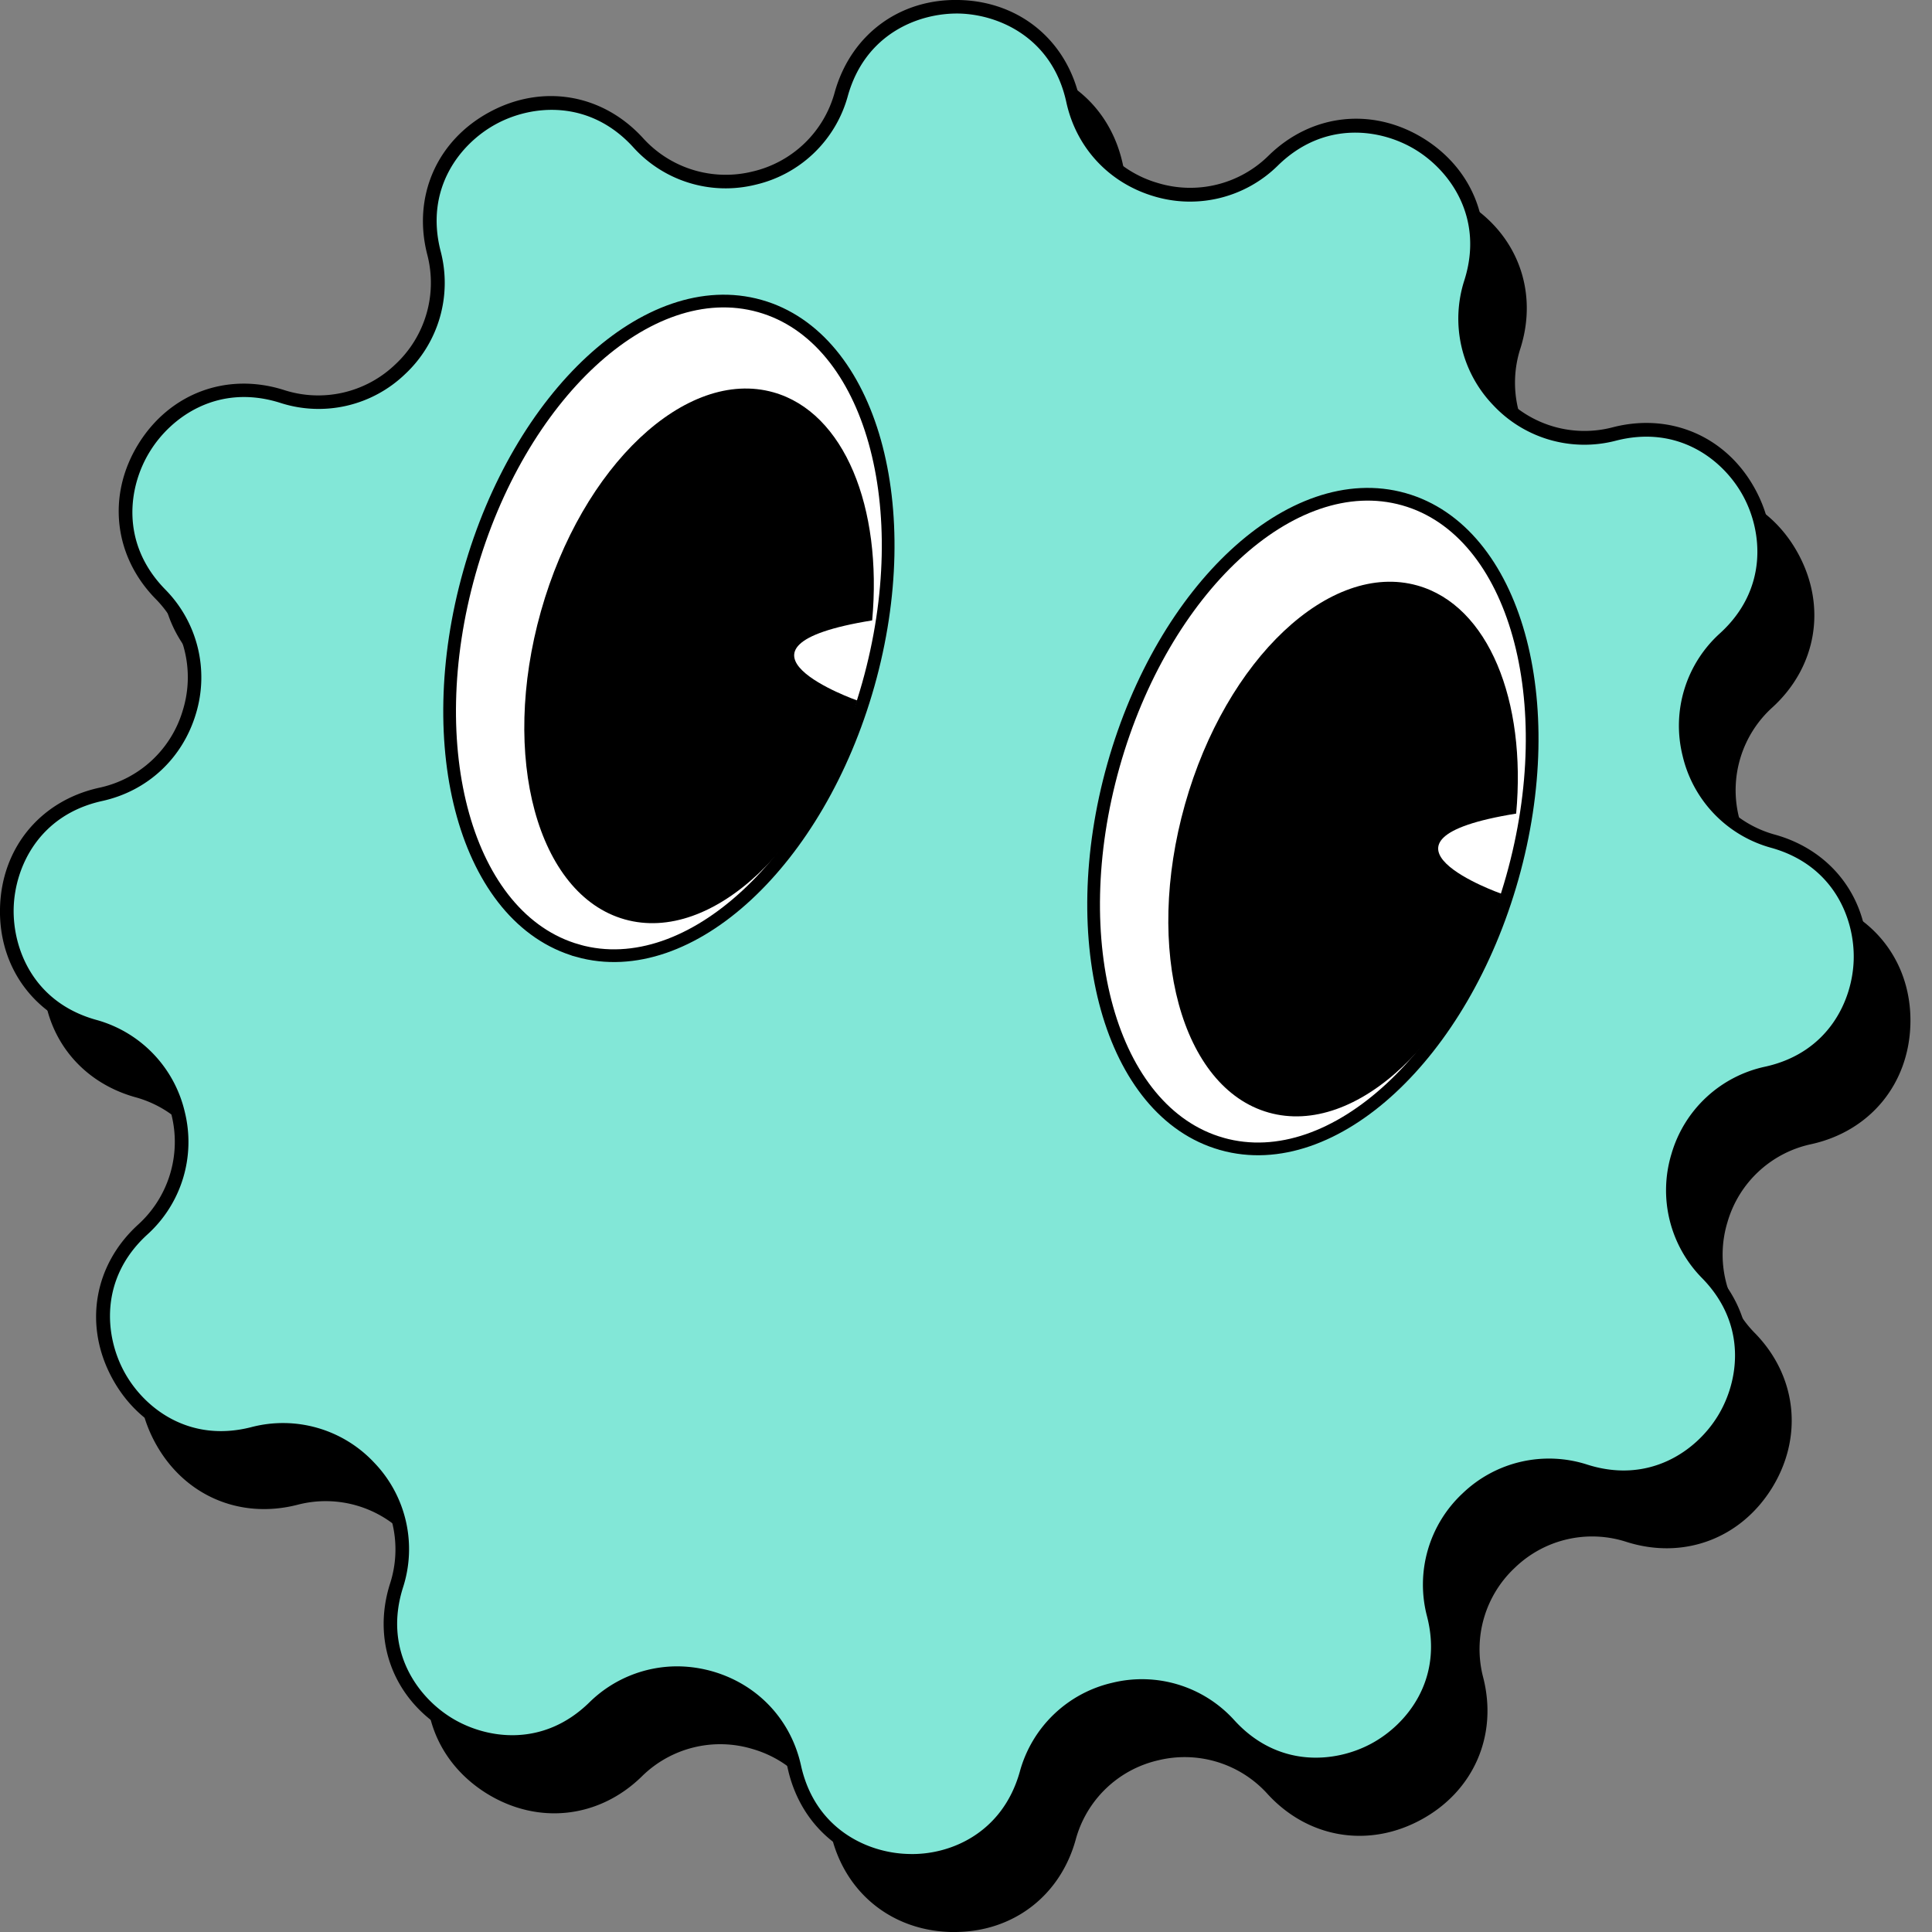 <svg xmlns="http://www.w3.org/2000/svg" width="76" height="76" fill="none"><rect width="100%" height="100%" fill="#808080" stroke="none"/><path fill="#000" d="M34.786 6.237c1.322-4.715 8.066-4.524 9.122.254.797 3.606 5.241 4.928 7.88 2.353 3.499-3.42 9.25.116 7.773 4.784-1.115 3.52 2.076 6.892 5.65 5.973 4.741-1.21 7.954 4.726 4.338 8.028-2.724 2.49-1.646 7.004 1.906 8.002 4.715 1.322 4.524 8.065-.255 9.122-3.605.796-4.927 5.24-2.352 7.88 3.42 3.498-.117 9.249-4.784 7.773-3.52-1.115-6.892 2.076-5.973 5.65 1.21 4.74-4.726 7.953-8.029 4.337-2.49-2.724-7.003-1.646-8.001 1.906-1.322 4.715-8.066 4.524-9.122-.255-.797-3.605-5.241-4.927-7.88-2.352-3.499 3.42-9.25-.116-7.773-4.784 1.115-3.52-2.076-6.892-5.65-5.973-4.741 1.21-7.954-4.726-4.338-8.028 2.724-2.49 1.646-7.004-1.906-8.002-4.715-1.322-4.524-8.065.255-9.122 3.605-.796 4.927-5.24 2.352-7.88-3.42-3.498.117-9.249 4.784-7.773 3.52 1.115 6.892-2.076 5.974-5.65-1.211-4.74 4.725-7.953 8.028-4.337 2.49 2.724 7.003 1.646 8.001-1.906Z"/><path fill="#000" d="M37.552 76h-.159c-2.357-.064-4.205-1.593-4.715-3.897a4.378 4.378 0 0 0-3.063-3.298 4.385 4.385 0 0 0-4.37 1.078c-1.684 1.646-4.073 1.912-6.08.68-2.007-1.237-2.846-3.483-2.134-5.73a4.372 4.372 0 0 0-1.01-4.385 4.384 4.384 0 0 0-4.321-1.253c-2.283.584-4.482-.377-5.602-2.453-1.12-2.07-.722-4.439 1.02-6.032a4.395 4.395 0 0 0 1.322-4.306 4.374 4.374 0 0 0-3.122-3.244c-2.268-.637-3.69-2.57-3.627-4.922.064-2.358 1.593-4.206 3.897-4.715a4.378 4.378 0 0 0 3.298-3.064 4.385 4.385 0 0 0-1.078-4.37c-1.646-1.683-1.912-4.072-.68-6.08 1.237-2.006 3.483-2.845 5.73-2.134a4.375 4.375 0 0 0 4.385-1.009 4.384 4.384 0 0 0 1.253-4.322c-.584-2.283.377-4.481 2.453-5.601 2.07-1.12 4.439-.722 6.032 1.02a4.39 4.39 0 0 0 4.3 1.321 4.374 4.374 0 0 0 3.245-3.122c.637-2.267 2.56-3.695 4.922-3.626 2.358.063 4.205 1.593 4.715 3.897a4.378 4.378 0 0 0 3.064 3.297 4.385 4.385 0 0 0 4.37-1.078c1.683-1.646 4.072-1.911 6.079-.68 2.007 1.238 2.846 3.484 2.134 5.73a4.384 4.384 0 0 0 1.01 4.39 4.37 4.37 0 0 0 4.321 1.249c2.283-.584 4.482.377 5.602 2.453 1.12 2.07.722 4.439-1.02 6.032a4.39 4.39 0 0 0-1.322 4.3 4.374 4.374 0 0 0 3.123 3.245c2.267.637 3.69 2.57 3.626 4.922-.064 2.357-1.593 4.205-3.897 4.715a4.378 4.378 0 0 0-3.297 3.063 4.385 4.385 0 0 0 1.077 4.37c1.646 1.683 1.912 4.073.68 6.08-1.237 2.007-3.483 2.846-5.73 2.134a4.372 4.372 0 0 0-4.385 1.009 4.384 4.384 0 0 0-1.253 4.322c.584 2.283-.377 4.481-2.453 5.602-2.07 1.12-4.439.722-6.032-1.02a4.39 4.39 0 0 0-4.3-1.322 4.374 4.374 0 0 0-3.245 3.122C41.7 74.593 39.835 76 37.552 76Zm-9.233-7.917c.478 0 .966.07 1.45.213 1.752.525 3.037 1.9 3.43 3.69.552 2.495 2.612 3.435 4.21 3.478 1.593.064 3.706-.775 4.397-3.24a4.911 4.911 0 0 1 3.631-3.493 4.896 4.896 0 0 1 4.816 1.482c1.726 1.884 3.977 1.667 5.384.907 1.407-.759 2.825-2.527 2.188-5.001a4.91 4.91 0 0 1 1.401-4.843 4.905 4.905 0 0 1 4.912-1.125c2.437.77 4.28-.547 5.118-1.907.84-1.359 1.18-3.6-.605-5.426a4.919 4.919 0 0 1-1.21-4.895c.525-1.753 1.9-3.038 3.69-3.43 2.495-.553 3.435-2.613 3.478-4.211.042-1.598-.776-3.706-3.24-4.396a4.911 4.911 0 0 1-3.493-3.632 4.897 4.897 0 0 1 1.481-4.816c1.885-1.726 1.668-3.982.908-5.384-.76-1.407-2.527-2.82-5.002-2.188a4.91 4.91 0 0 1-4.842-1.401 4.905 4.905 0 0 1-1.126-4.912c.77-2.437-.546-4.28-1.906-5.118-1.359-.84-3.6-1.18-5.426.605a4.92 4.92 0 0 1-4.896 1.21c-1.752-.525-3.037-1.9-3.43-3.69-.541-2.506-2.602-3.446-4.2-3.493-1.582-.038-3.706.775-4.396 3.239a4.911 4.911 0 0 1-3.632 3.493 4.896 4.896 0 0 1-4.816-1.481c-1.725-1.885-3.982-1.667-5.384-.908-1.407.76-2.824 2.527-2.187 5.002a4.91 4.91 0 0 1-1.402 4.842 4.905 4.905 0 0 1-4.911 1.126c-2.438-.77-4.28.547-5.119 1.906-.85 1.364-1.19 3.605.595 5.432a4.92 4.92 0 0 1 1.21 4.895c-.525 1.752-1.9 3.037-3.69 3.43-2.495.552-3.435 2.613-3.478 4.21-.042 1.599.776 3.707 3.24 4.397a4.911 4.911 0 0 1 3.493 3.632 4.909 4.909 0 0 1-1.481 4.821c-1.885 1.726-1.668 3.982-.908 5.384.759 1.407 2.527 2.82 5.001 2.188a4.91 4.91 0 0 1 4.843 1.401 4.905 4.905 0 0 1 1.125 4.912c-.77 2.437.547 4.28 1.907 5.118 1.359.84 3.6 1.184 5.426-.605a4.926 4.926 0 0 1 3.446-1.418Z"/><path fill="#82E7D7" d="M33.097 3.703c1.323-4.715 8.066-4.523 9.122.255.797 3.606 5.241 4.928 7.88 2.352 3.499-3.419 9.25.117 7.773 4.784-1.115 3.52 2.076 6.892 5.65 5.974 4.741-1.21 7.954 4.725 4.338 8.028-2.724 2.49-1.646 7.003 1.906 8.002 4.715 1.322 4.524 8.065-.255 9.122-3.605.796-4.927 5.24-2.352 7.88 3.42 3.498-.117 9.249-4.784 7.773-3.52-1.115-6.892 2.076-5.974 5.649 1.211 4.741-4.725 7.954-8.028 4.338-2.49-2.724-7.003-1.646-8.001 1.906-1.322 4.715-8.066 4.524-9.122-.255-.797-3.605-5.24-4.927-7.88-2.352-3.499 3.42-9.25-.117-7.773-4.784 1.115-3.52-2.076-6.892-5.65-5.973-4.741 1.21-7.953-4.726-4.338-8.029 2.724-2.49 1.646-7.003-1.906-8.001-4.715-1.322-4.524-8.066.255-9.122 3.605-.797 4.927-5.24 2.352-7.88-3.42-3.499.117-9.25 4.784-7.773 3.52 1.115 6.892-2.076 5.974-5.65-1.211-4.741 4.725-7.953 8.028-4.337 2.49 2.723 7.003 1.646 8.001-1.907Z"/><path fill="#000" d="M35.864 73.467h-.16c-2.357-.064-4.205-1.593-4.715-3.897a4.378 4.378 0 0 0-3.064-3.298 4.385 4.385 0 0 0-4.37 1.078c-1.683 1.646-4.072 1.912-6.079.68-2.007-1.237-2.846-3.484-2.134-5.73a4.372 4.372 0 0 0-1.01-4.385 4.384 4.384 0 0 0-4.321-1.253c-2.283.584-4.482-.377-5.602-2.453-1.12-2.071-.722-4.44 1.02-6.032A4.395 4.395 0 0 0 6.75 43.87a4.374 4.374 0 0 0-3.122-3.244c-2.268-.638-3.69-2.57-3.627-4.922.064-2.358 1.593-4.206 3.897-4.715a4.378 4.378 0 0 0 3.298-3.064 4.385 4.385 0 0 0-1.078-4.37c-1.646-1.683-1.912-4.073-.68-6.08 1.237-2.007 3.483-2.845 5.73-2.134a4.375 4.375 0 0 0 4.385-1.009 4.384 4.384 0 0 0 1.253-4.322c-.584-2.283.377-4.481 2.453-5.602 2.07-1.12 4.439-.722 6.032 1.02a4.39 4.39 0 0 0 4.3 1.322 4.374 4.374 0 0 0 3.245-3.122c.637-2.267 2.56-3.696 4.922-3.627 2.358.064 4.205 1.593 4.715 3.898a4.378 4.378 0 0 0 3.064 3.297 4.385 4.385 0 0 0 4.37-1.078c1.683-1.646 4.072-1.911 6.079-.68 2.007 1.238 2.846 3.484 2.134 5.73a4.384 4.384 0 0 0 1.01 4.39 4.37 4.37 0 0 0 4.321 1.248c2.284-.584 4.482.377 5.602 2.454 1.12 2.07.722 4.438-1.02 6.031a4.39 4.39 0 0 0-1.322 4.301 4.374 4.374 0 0 0 3.123 3.244c2.267.637 3.69 2.57 3.626 4.922-.064 2.358-1.593 4.206-3.897 4.715a4.378 4.378 0 0 0-3.297 3.064 4.385 4.385 0 0 0 1.077 4.37c1.646 1.683 1.912 4.072.68 6.08-1.237 2.006-3.483 2.845-5.73 2.134a4.372 4.372 0 0 0-4.385 1.009 4.384 4.384 0 0 0-1.253 4.322c.584 2.283-.377 4.481-2.453 5.602-2.07 1.12-4.439.722-6.032-1.02a4.39 4.39 0 0 0-4.3-1.322 4.374 4.374 0 0 0-3.245 3.122c-.616 2.225-2.48 3.632-4.762 3.632ZM26.63 65.55c.478 0 .966.07 1.45.213 1.752.525 3.037 1.9 3.43 3.69.552 2.495 2.612 3.435 4.21 3.477 1.593.064 3.706-.775 4.397-3.238a4.911 4.911 0 0 1 3.631-3.494 4.897 4.897 0 0 1 4.816 1.481c1.726 1.885 3.977 1.668 5.384.908 1.407-.76 2.825-2.527 2.188-5.002a4.91 4.91 0 0 1 1.401-4.842 4.904 4.904 0 0 1 4.912-1.126c2.437.77 4.28-.546 5.118-1.906.84-1.359 1.18-3.6-.605-5.426a4.919 4.919 0 0 1-1.21-4.896 4.907 4.907 0 0 1 3.69-3.43c2.495-.552 3.435-2.612 3.478-4.21.042-1.599-.776-3.706-3.24-4.397a4.911 4.911 0 0 1-3.493-3.631 4.896 4.896 0 0 1 1.481-4.816c1.885-1.726 1.667-3.983.908-5.384-.76-1.407-2.527-2.82-5.001-2.188a4.91 4.91 0 0 1-4.843-1.402 4.905 4.905 0 0 1-1.126-4.911c.77-2.437-.546-4.28-1.906-5.119-1.359-.839-3.6-1.178-5.426.606a4.919 4.919 0 0 1-4.896 1.21c-1.752-.525-3.037-1.9-3.43-3.69-.541-2.506-2.601-3.446-4.2-3.494-1.582-.037-3.706.776-4.396 3.24a4.911 4.911 0 0 1-3.632 3.493 4.896 4.896 0 0 1-4.816-1.481C23.18 3.9 20.922 4.117 19.52 4.877c-1.407.759-2.824 2.527-2.187 5.001a4.91 4.91 0 0 1-1.402 4.843 4.905 4.905 0 0 1-4.911 1.125c-2.438-.77-4.28.547-5.119 1.907-.85 1.364-1.19 3.605.595 5.431a4.919 4.919 0 0 1 1.21 4.896c-.525 1.752-1.9 3.037-3.69 3.43-2.495.552-3.435 2.612-3.478 4.21-.042 1.599.776 3.707 3.24 4.397a4.911 4.911 0 0 1 3.493 3.632 4.91 4.91 0 0 1-1.481 4.82c-1.885 1.726-1.668 3.983-.908 5.385.759 1.407 2.527 2.82 5.001 2.187a4.91 4.91 0 0 1 4.843 1.402 4.905 4.905 0 0 1 1.125 4.912c-.77 2.437.547 4.28 1.906 5.118 1.36.839 3.6 1.184 5.427-.605a4.926 4.926 0 0 1 3.446-1.418Z"/><path fill="#fff" stroke="#000" stroke-width=".5" d="M22.734 37.4c2.215.624 4.596-.289 6.642-2.185 2.05-1.899 3.8-4.811 4.78-8.284.979-3.472 1.01-6.87.255-9.56-.754-2.686-2.306-4.708-4.521-5.333s-4.595.288-6.642 2.184c-2.05 1.899-3.8 4.812-4.779 8.284-.98 3.472-1.01 6.87-.255 9.56.753 2.686 2.306 4.709 4.52 5.333Z"/><path fill="#000" d="M33.72 27.555c-1.616 5.725-5.71 9.58-9.146 8.611-3.435-.969-4.91-6.396-3.295-12.121 1.616-5.726 5.71-9.582 9.145-8.612 2.794.788 4.291 4.524 3.885 8.972-6.542 1.056-.59 3.15-.59 3.15Z"/><path fill="#fff" stroke="#000" stroke-width=".5" d="M48.068 45c2.215.624 4.595-.289 6.641-2.185 2.05-1.899 3.8-4.811 4.78-8.284.98-3.472 1.01-6.87.255-9.56-.754-2.686-2.306-4.708-4.52-5.333-2.215-.625-4.596.288-6.642 2.184-2.05 1.899-3.8 4.812-4.78 8.284-.979 3.472-1.01 6.87-.255 9.56.754 2.686 2.306 4.709 4.52 5.333Z"/><path fill="#000" d="M59.053 35.155c-1.615 5.725-5.71 9.58-9.145 8.611-3.435-.969-4.91-6.396-3.295-12.121 1.615-5.726 5.71-9.581 9.145-8.612 2.794.788 4.291 4.524 3.884 8.972-6.541 1.056-.589 3.15-.589 3.15Z"/></svg>